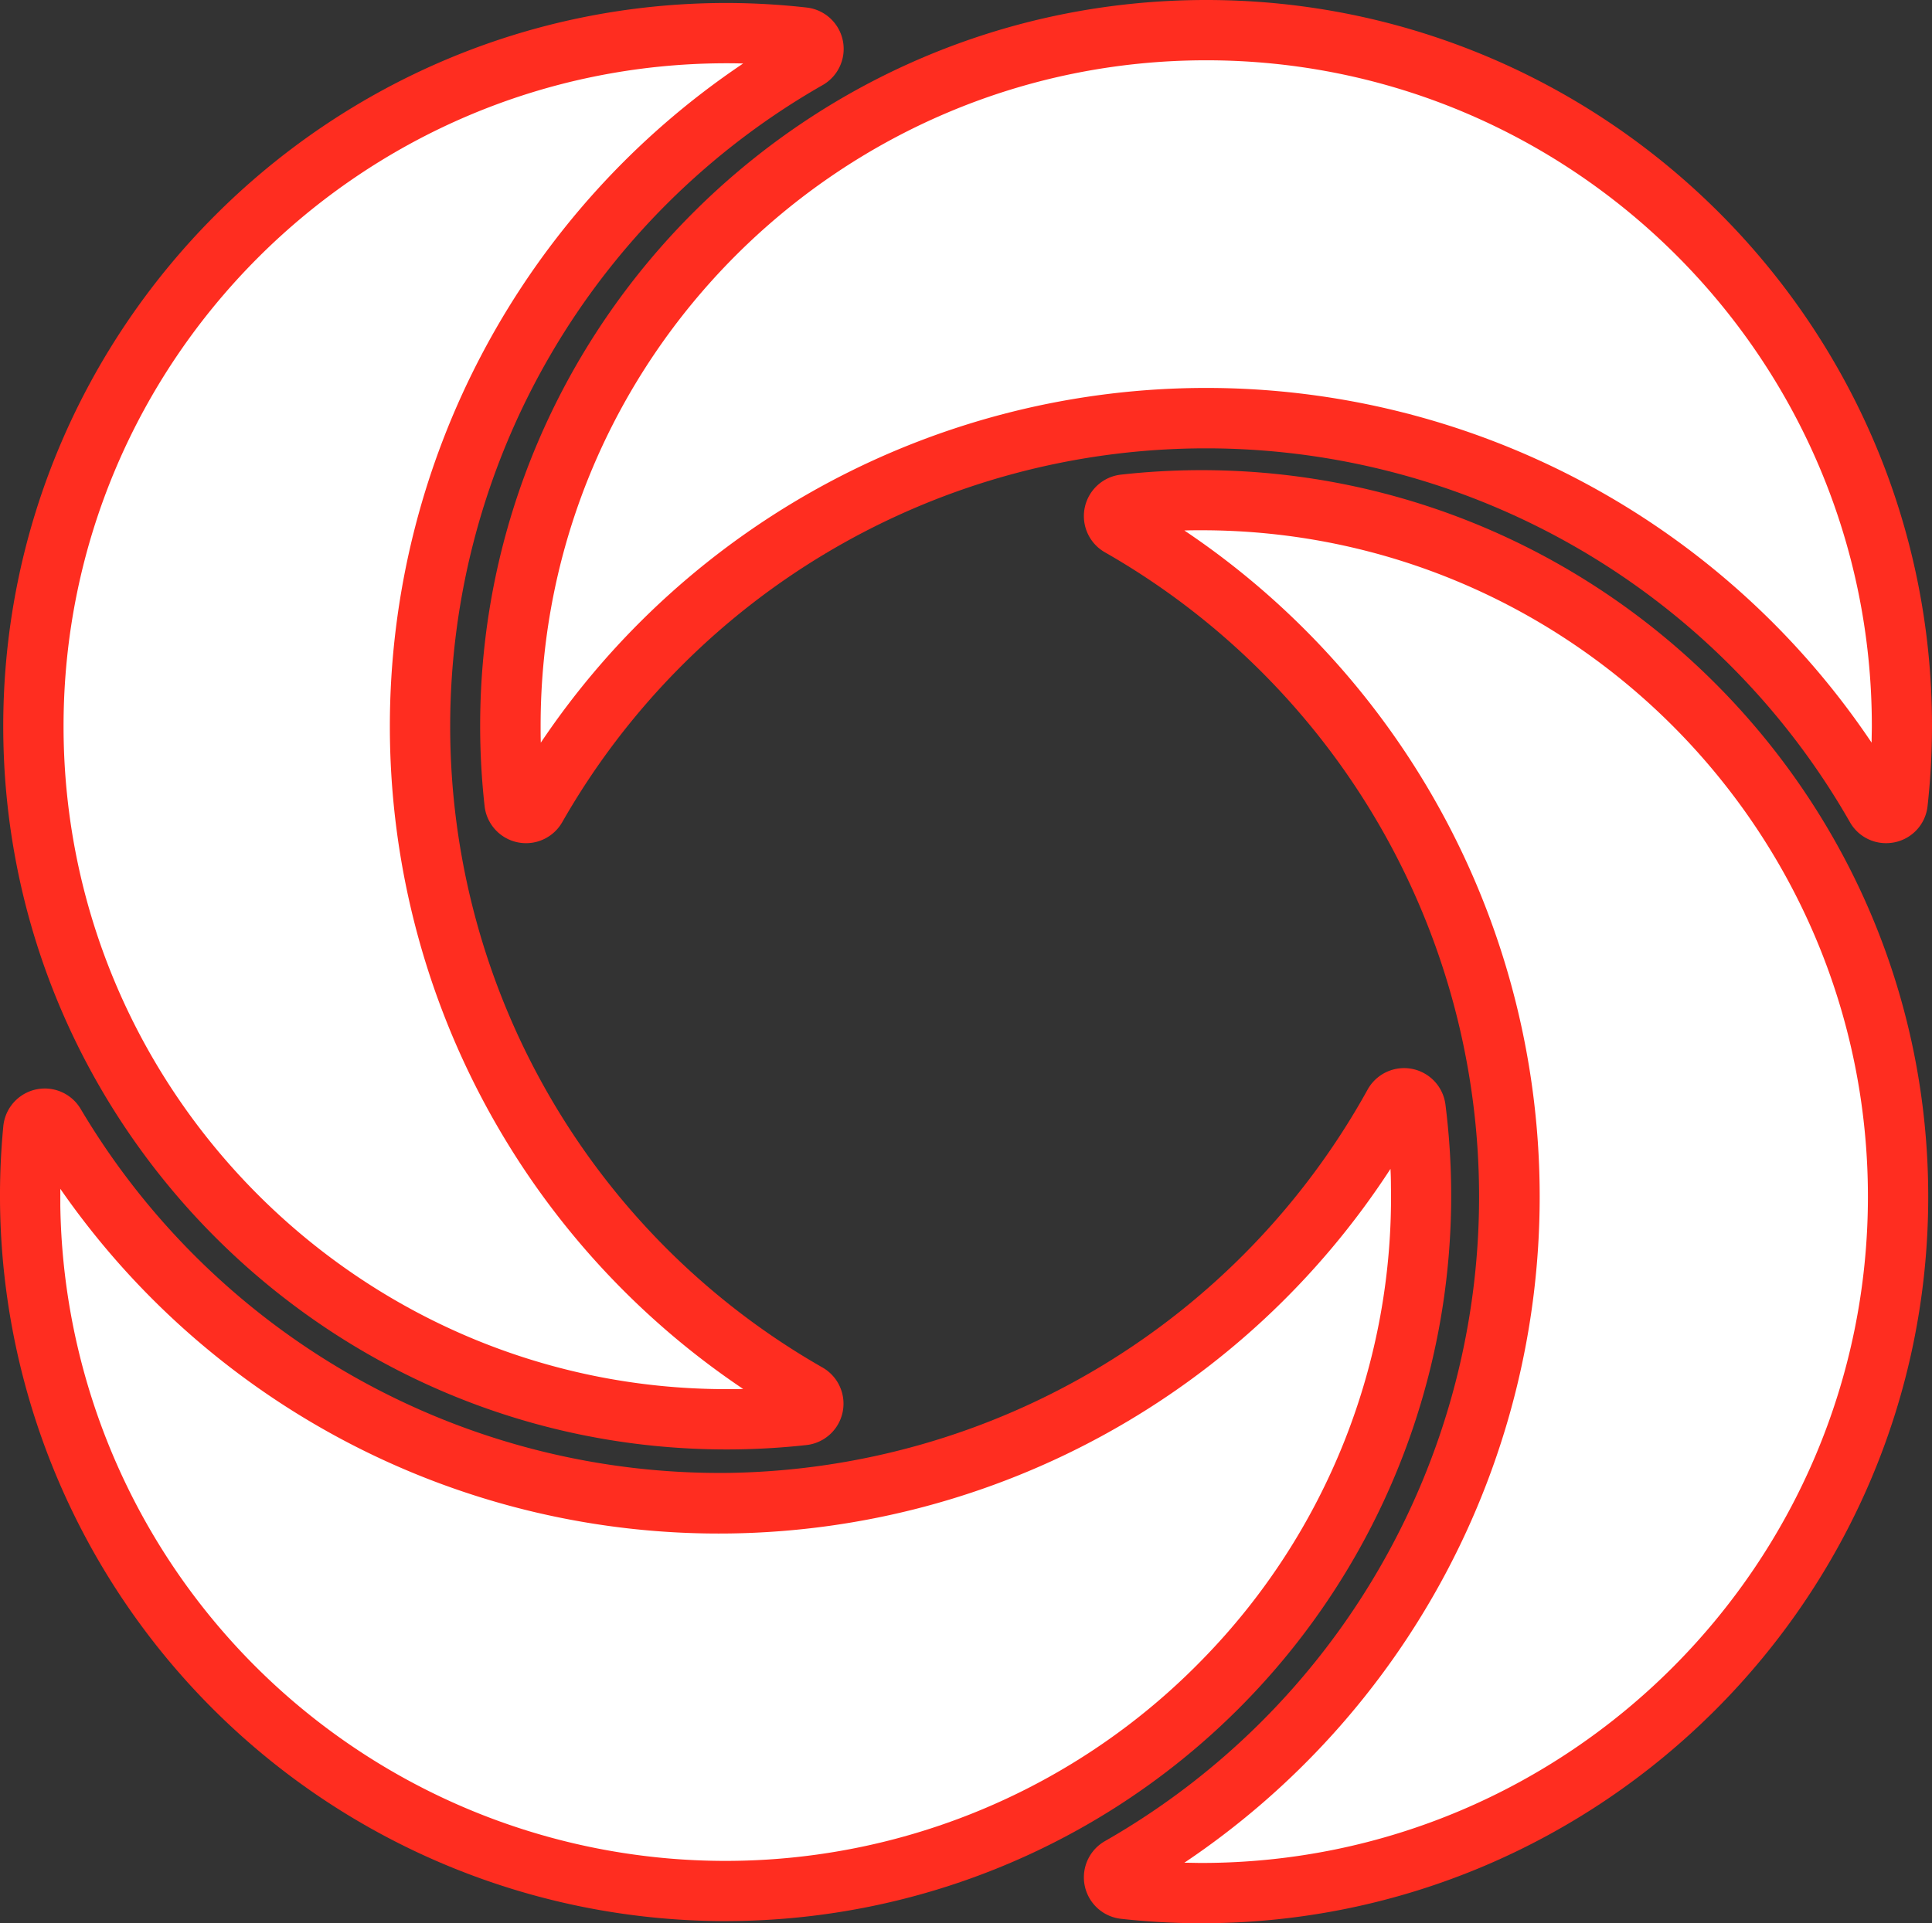 <svg xmlns="http://www.w3.org/2000/svg" viewBox="0 0 512.54 510.35"><rect x="0" y="0" width="512.54" height="510.35" fill="#333333" stroke="none"/><defs><style>.cls-1{fill:#fff;}.cls-2{fill:#ff2d20;}</style></defs><g id="Layer_2" data-name="Layer 2"><g id="Layer_1-2" data-name="Layer 1"><path class="cls-1" d="M320,111A204.51,204.51,0,0,1,497.7,214.19a3.06,3.06,0,0,0,5.71-1.16,186.45,186.45,0,0,0,1.13-20.45C504.54,90.64,421.9,8,320,8S135.38,90.64,135.38,192.58A184,184,0,0,0,136.51,213a3.06,3.06,0,0,0,5.7,1.16A204.53,204.53,0,0,1,320,111Z"/><path class="cls-2" d="M500.36,223.74a11,11,0,0,1-9.6-5.58,196.65,196.65,0,0,0-341.6,0,11.06,11.06,0,0,1-20.6-4.24,192.91,192.91,0,0,1-1.18-21.34C127.38,86.39,213.77,0,320,0S512.54,86.39,512.54,192.58a195.1,195.1,0,0,1-1.18,21.34,11,11,0,0,1-8.73,9.59A11.73,11.73,0,0,1,500.36,223.74ZM320,16c-97.37,0-176.58,79.21-176.58,176.58,0,1.49,0,3,.05,4.49a212.59,212.59,0,0,1,353.05,0c0-1.5.06-3,.06-4.49C496.54,95.21,417.32,16,320,16Z"/><path class="cls-1" d="M400.43,317.53a204.79,204.79,0,0,1-103.34,178,3.07,3.07,0,0,0,1.15,5.72,187.28,187.28,0,0,0,20.48,1.13c102.07,0,184.82-82.75,184.82-184.82S420.79,132.71,318.72,132.71a184.81,184.81,0,0,0-20.48,1.14,3.06,3.06,0,0,0-1.15,5.71A204.79,204.79,0,0,1,400.43,317.53Z"/><path class="cls-2" d="M318.72,510.35a195.46,195.46,0,0,1-21.36-1.18,11.07,11.07,0,0,1-4.24-20.61,196.92,196.92,0,0,0,0-342,11.07,11.07,0,0,1,4.24-20.61,193.15,193.15,0,0,1,21.36-1.19c106.32,0,192.82,86.5,192.82,192.82S425,510.35,318.72,510.35Zm-4.52-16.06c1.51,0,3,.06,4.52.06,97.5,0,176.82-79.32,176.82-176.82S416.22,140.71,318.72,140.71c-1.5,0-3,0-4.52.06a212.86,212.86,0,0,1,0,353.52Z"/><path class="cls-1" d="M193.72,398.84A204.42,204.42,0,0,1,14.53,298.36a3.06,3.06,0,0,0-5.69,1.23A187.33,187.33,0,0,0,8,320.05C9.55,421.93,93.38,503.28,195.26,501.76S378.49,416.4,377,314.52a185.84,185.84,0,0,0-1.43-20.43,3.06,3.06,0,0,0-5.72-1.06A204.42,204.42,0,0,1,193.72,398.84Z"/><path class="cls-2" d="M192.41,509.78A192.54,192.54,0,0,1,.88,298.83a11.06,11.06,0,0,1,20.53-4.55A197.09,197.09,0,0,0,193.6,390.84l.12,8-.12-8A197.07,197.07,0,0,0,362.8,289.16a11.06,11.06,0,0,1,20.66,3.93A192.49,192.49,0,0,1,195.38,509.75ZM16,315.46c0,1.49,0,3,0,4.47A176.49,176.49,0,0,0,319.15,440.2,175.32,175.32,0,0,0,369,314.64q0-2.24-.12-4.47A212.49,212.49,0,0,1,16,315.46Z"/><path class="cls-1" d="M111.46,192.71A203.78,203.78,0,0,1,214.3,15.6a3,3,0,0,0-1.15-5.68,185.31,185.31,0,0,0-20.38-1.13C91.2,8.79,8.86,91.13,8.86,192.71A184,184,0,0,0,213.15,375.5a3.06,3.06,0,0,0,1.15-5.69A203.75,203.75,0,0,1,111.46,192.71Z"/><path class="cls-2" d="M192.77,384.62C87,384.62.86,298.53.86,192.71S87,.79,192.77.79A193.65,193.65,0,0,1,214,2a11.05,11.05,0,0,1,4.24,20.58,195.92,195.92,0,0,0,0,340.32A11.05,11.05,0,0,1,214,383.45,193.5,193.5,0,0,1,192.77,384.62Zm0-367.83c-97,0-175.91,78.92-175.91,175.92S95.77,368.62,192.77,368.62c1.46,0,2.92,0,4.38-.05a211.85,211.85,0,0,1,0-351.72Q195,16.79,192.77,16.79Z"/></g></g></svg>